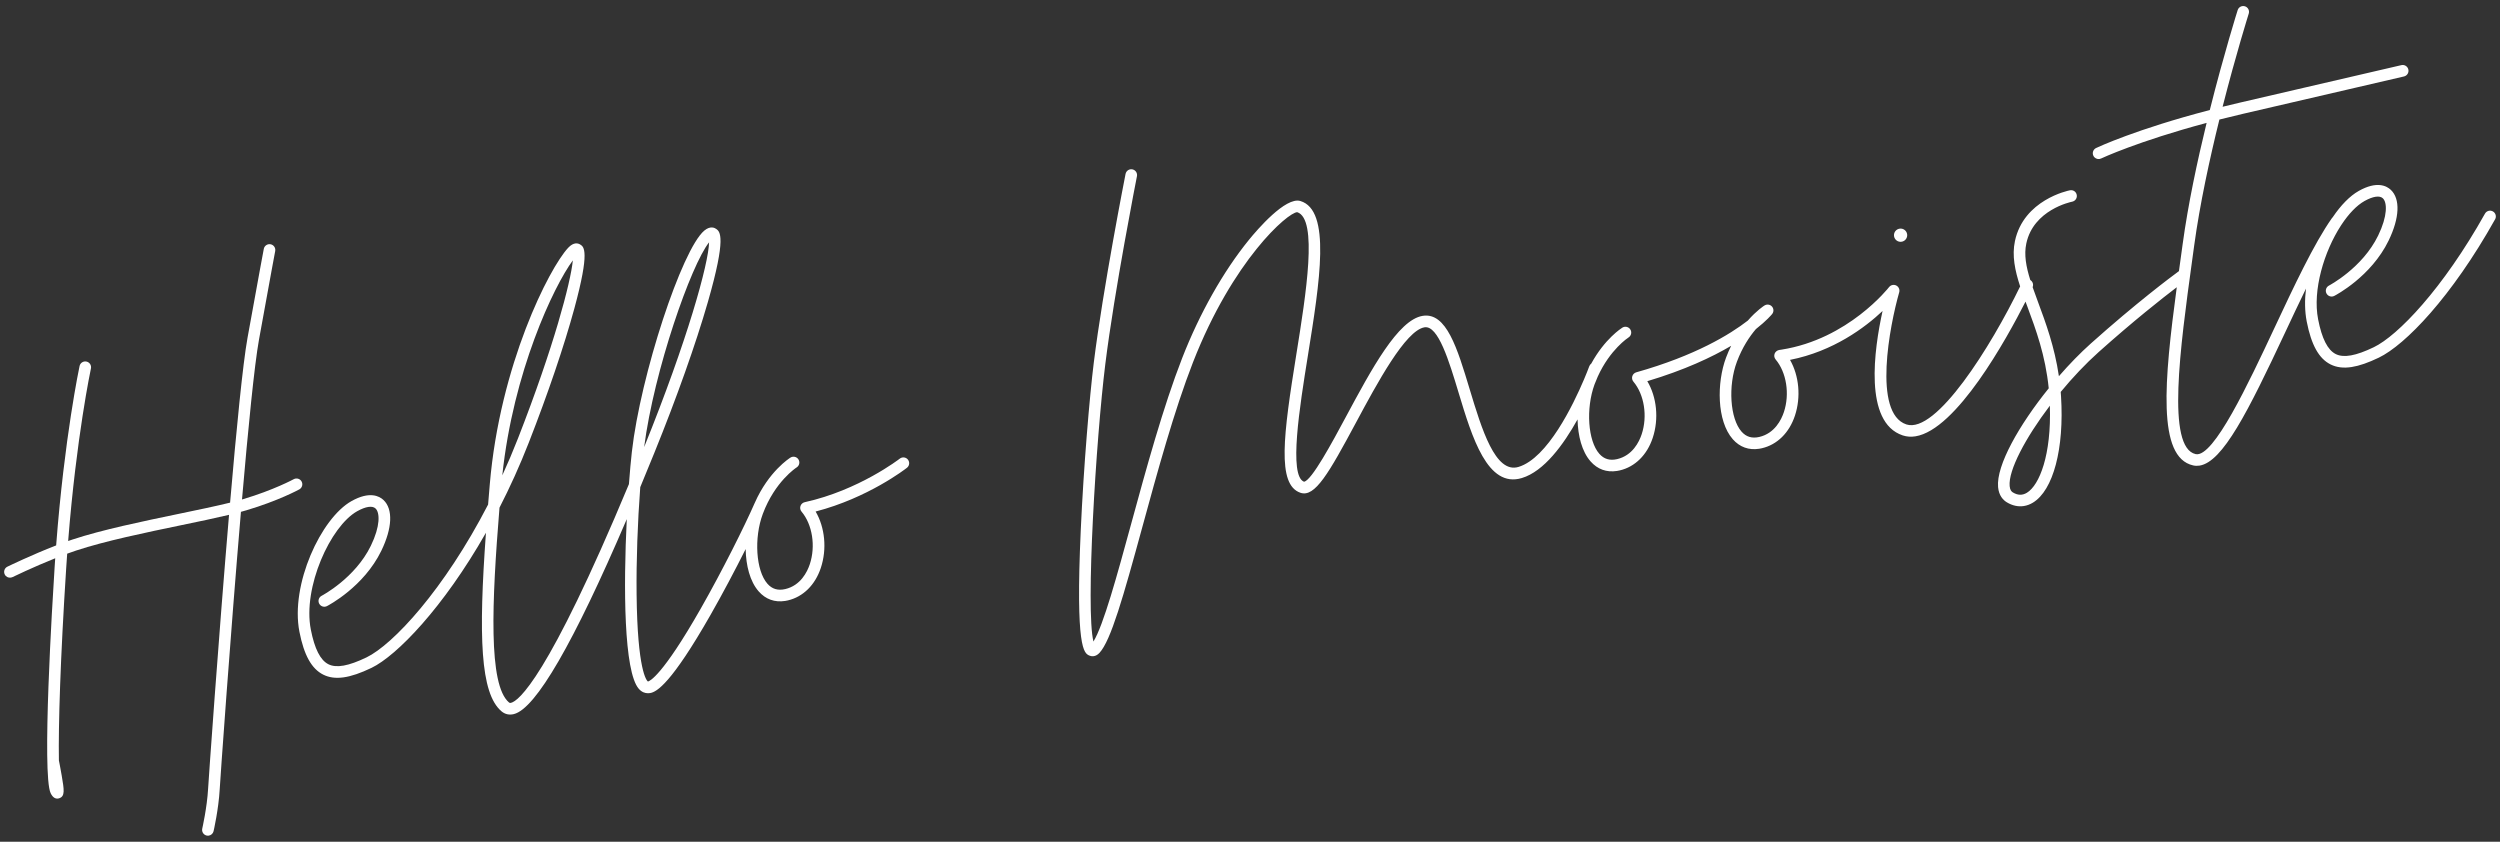 <?xml version="1.0" encoding="utf-8"?>
<!-- Generator: Adobe Illustrator 25.2.0, SVG Export Plug-In . SVG Version: 6.00 Build 0)  -->
<svg version="1.1" id="Layer_1" xmlns="http://www.w3.org/2000/svg" xmlns:xlink="http://www.w3.org/1999/xlink" x="0px" y="0px"
	 viewBox="0 0 594 200" style="enable-background:new 0 0 594 200;" xml:space="preserve">
<rect x="0" y="0" width="594" height="200" fill="#333333" stroke="none"/>
<style type="text/css">
	.st0{fill:#FFFFFF;}
</style>
<g>
	<path class="st0" d="M71.112,116.28c0.668-0.366,0.914-1.203,0.549-1.872c-0.365-0.668-1.202-0.915-1.872-0.55
		c-0.047,0.026-4.777,2.586-12.004,4.737c-0.092,0.027-0.191,0.055-0.285,0.082c1.465-16.946,2.947-31.95,4.025-37.913
		c2.935-16.225,3.855-21.066,3.863-21.113c0.142-0.749-0.349-1.471-1.097-1.613c-0.749-0.142-1.471,0.349-1.613,1.097
		c-0.009,0.047-0.93,4.894-3.868,21.137c-1.109,6.129-2.638,21.711-4.14,39.156c-3.38,0.834-7.693,1.729-12.193,2.662
		c-8.543,1.772-18.226,3.781-25.253,6.103c-0.339,0.112-0.683,0.23-1.029,0.35c1.967-24.813,5.375-40.822,5.412-40.994
		c0.16-0.745-0.313-1.479-1.058-1.64c-0.745-0.162-1.479,0.313-1.64,1.057c-0.038,0.177-3.6,16.885-5.566,42.625
		c-5.727,2.211-11.295,4.912-11.581,5.05c-0.685,0.333-0.971,1.159-0.637,1.844c0.272,0.558,0.87,0.851,1.453,0.76
		c0.132-0.021,0.264-0.061,0.391-0.123c0.064-0.031,4.921-2.387,10.152-4.478c-0.05,0.719-0.099,1.439-0.146,2.17
		c-0.527,8.185-3.049,49.238-0.938,53.648c0.55,1.149,1.232,1.354,1.78,1.268c0.094-0.015,0.183-0.037,0.267-0.066
		c1.41-0.472,1.152-1.998,0.587-5.34c-0.279-1.649-0.598-3.256-0.676-3.643c-0.139-8.337,0.342-24.09,1.733-45.69
		c0.075-1.165,0.155-2.307,0.237-3.439c0.719-0.263,1.431-0.513,2.123-0.742c6.877-2.272,16.478-4.264,24.948-6.021
		c4.132-0.857,8.107-1.682,11.384-2.465c-2.495,29.371-4.844,62.764-4.976,65.11c-0.249,4.425-1.377,9.387-1.388,9.438
		c-0.17,0.743,0.294,1.483,1.036,1.653c0.176,0.041,0.353,0.045,0.521,0.019c0.541-0.084,1.002-0.489,1.132-1.054
		c0.048-0.212,1.192-5.236,1.454-9.9c0.133-2.369,2.53-36.45,5.047-65.979c0.465-0.126,0.91-0.251,1.324-0.374
		C66.099,119,70.911,116.39,71.112,116.28z"/>
	<path class="st0" d="M213.789,108.972c-0.095,0.075-9.722,7.52-22.586,10.348c-0.471,0.104-0.855,0.447-1.01,0.904
		c-0.156,0.457-0.06,0.963,0.251,1.332c2.582,3.067,3.391,8.206,1.966,12.498c-0.611,1.841-2.183,5.057-5.842,5.914
		c-1.737,0.402-3.118-0.01-4.229-1.272c-2.726-3.098-3.239-10.85-1.097-16.59c2.88-7.718,7.959-10.993,8.033-11.04
		c0.645-0.402,0.843-1.251,0.442-1.897c-0.401-0.648-1.252-0.847-1.899-0.446c-0.225,0.139-5.191,3.288-8.483,10.757
		c-0.002,0.005-0.006,0.01-0.008,0.015c-0.008,0.018-0.018,0.039-0.026,0.058c-0.005,0.012-0.01,0.023-0.016,0.035
		c-2.368,5.406-7.635,15.969-12.8,25.035c-9.114,15.998-12.131,17.22-12.54,17.313c-0.328-0.253-2.492-2.611-2.69-20.72
		c-0.086-7.902,0.242-17.204,0.869-25.464c1.092-2.624,2.208-5.343,3.349-8.156c5.325-13.13,9.839-25.847,12.709-35.807
		c4.488-15.574,2.872-16.753,2.004-17.386c-0.381-0.279-1.421-0.798-2.837,0.384c-5.355,4.468-15.169,34.431-17.216,52.557
		c-0.236,2.089-0.477,4.714-0.699,7.685c-19.358,46.433-26.288,51.537-28.008,51.961c-0.278,0.069-0.382,0.003-0.491-0.088
		c-4.95-4.186-4.075-23.82-2.256-46.279c2.457-4.784,4.809-9.947,6.963-15.457c4.565-11.677,8.408-22.992,10.822-31.86
		c3.738-13.733,2.276-14.654,1.403-15.204c-0.504-0.318-1.548-0.639-2.872,0.777c-4.485,4.797-16.214,27.792-18.627,56.239
		c-0.138,1.625-0.27,3.215-0.395,4.764c-10.455,20.257-22.623,33.3-28.9,36.32c-4.275,2.057-7.146,2.574-9.036,1.627
		c-1.919-0.961-3.288-3.657-4.185-8.24c-1.959-10.002,4.653-24.557,11.017-28.122c2.013-1.129,3.602-1.366,4.358-0.653
		c1.053,0.993,1.156,4.186-1.108,8.849c-3.735,7.692-11.55,11.821-11.69,11.894c-0.678,0.348-0.945,1.18-0.596,1.858
		c0.348,0.678,1.181,0.944,1.858,0.596c0.355-0.183,8.749-4.572,12.911-13.143c2.618-5.39,2.812-9.899,0.519-12.061
		c-0.995-0.939-3.306-2.152-7.6,0.253c-7.263,4.068-14.57,19.861-12.376,31.06c1.088,5.554,2.886,8.788,5.657,10.177
		c2.754,1.379,6.291,0.884,11.469-1.608c6.016-2.895,17.102-14.349,27.19-32.105c-1.776,24.581-1.369,38.144,3.695,42.426
		c0.829,0.702,1.844,0.93,2.933,0.661c5.195-1.281,14.205-16.846,26.833-46.325c-0.804,16.119-0.711,36.233,2.856,40.315
		c0.735,0.841,1.526,1.032,2.061,1.044c0.17,0.004,0.371,0.008,0.616-0.03c1.606-0.251,5.101-2.339,14.329-18.506
		c2.936-5.144,5.909-10.778,8.384-15.713c0.071,3.909,1.011,7.691,3.101,10.066c1.649,1.874,3.807,2.649,6.274,2.264
		c0.216-0.034,0.435-0.077,0.655-0.128c3.628-0.849,6.484-3.667,7.833-7.731c1.491-4.492,0.971-9.609-1.239-13.386
		c12.435-3.225,21.308-10.086,21.699-10.392c0.6-0.469,0.706-1.336,0.237-1.937C215.257,108.609,214.391,108.502,213.789,108.972z
		 M168.478,57.579c-0.127,5.069-5.101,23.136-15.43,48.654C155.412,87.968,164.224,62.881,168.478,57.579z M136.108,61.866
		c-0.519,5.215-4.484,20.42-13.035,42.295c-1.189,3.041-2.437,5.974-3.727,8.791C121.92,88.416,131.552,68.002,136.108,61.866z"/>
	<path class="st0" d="M592.307,50.231c-0.664-0.372-1.506-0.135-1.878,0.53c-10.006,17.886-20.71,28.99-26.42,31.739
		c-4.273,2.055-7.146,2.573-9.036,1.626c-1.919-0.961-3.288-3.657-4.186-8.239c-1.364-6.967,1.431-16.14,5.403-22.272
		c0.045-0.065,0.092-0.137,0.137-0.201c0.011-0.016,0.018-0.034,0.028-0.05c1.689-2.55,3.578-4.551,5.448-5.598
		c2.015-1.128,3.602-1.366,4.358-0.653c1.054,0.993,1.156,4.186-1.108,8.849c-3.75,7.723-11.613,11.854-11.692,11.894
		c-0.676,0.349-0.943,1.18-0.595,1.857c0.349,0.678,1.178,0.946,1.858,0.596c0.355-0.183,8.749-4.572,12.911-13.143
		c2.618-5.391,2.812-9.899,0.519-12.061c-0.996-0.939-3.304-2.154-7.6,0.253c-2.144,1.201-4.289,3.427-6.195,6.251
		c-0.069,0.064-0.133,0.136-0.189,0.216c-4.269,6.057-9.047,16.25-13.668,26.108c-6.115,13.047-14.473,30.907-18.715,29.966
		c-6.945-1.559-3.704-25.139-0.844-45.943l0.5-3.648c1.338-9.802,3.667-20.533,5.985-29.9c1.772-0.451,3.62-0.902,5.552-1.35
		l38.311-8.891c0.742-0.172,1.204-0.914,1.032-1.656c-0.173-0.742-0.919-1.211-1.657-1.032l-38.311,8.891
		c-1.433,0.333-2.82,0.666-4.165,1c3.197-12.543,6.16-21.97,6.213-22.138c0.229-0.727-0.173-1.502-0.9-1.731
		c-0.728-0.23-1.502,0.173-1.731,0.899c-0.056,0.176-3.267,10.389-6.624,23.744c-17.488,4.552-26.585,8.82-27.01,9.022
		c-0.689,0.327-0.982,1.15-0.655,1.838c0.268,0.565,0.871,0.864,1.459,0.772c0.128-0.02,0.255-0.059,0.379-0.117
		c0.099-0.047,8.744-4.097,25.071-8.459c-2.218,9.096-4.401,19.333-5.684,28.735l-0.5,3.645c-0.131,0.951-0.26,1.895-0.389,2.835
		c-1.987,1.46-10.199,7.609-20.924,17.192c-2.526,2.257-5.119,4.922-7.6,7.776c-1.027-7.018-3.146-12.73-4.91-17.487
		c-0.476-1.283-0.926-2.501-1.331-3.67c0.258-0.629,0.017-1.345-0.56-1.695c-0.999-3.191-1.51-6.005-0.945-8.672
		c1.696-7.994,10.526-9.862,10.901-9.938c0.746-0.149,1.231-0.874,1.083-1.62c-0.147-0.747-0.842-1.238-1.621-1.086
		c-0.448,0.088-10.985,2.277-13.063,12.072c-0.731,3.446-0.008,6.954,1.235,10.76c-6.933,14.305-19.98,35.136-27.033,32.795
		c-8.021-2.668-3.945-23.569-1.697-31.398c0.002-0.005,0.001-0.011,0.003-0.016c0.014-0.052,0.021-0.105,0.029-0.158
		c0.006-0.038,0.015-0.075,0.018-0.113c0.003-0.04-0.002-0.08-0.003-0.121c-0.001-0.05,0.001-0.099-0.005-0.148
		c-0.004-0.03-0.014-0.059-0.02-0.089c-0.011-0.057-0.021-0.114-0.039-0.168c-0.011-0.033-0.028-0.064-0.042-0.096
		c-0.021-0.049-0.039-0.099-0.065-0.145c-0.016-0.029-0.039-0.056-0.057-0.084c-0.031-0.047-0.061-0.094-0.097-0.137
		c-0.017-0.02-0.038-0.037-0.057-0.056c-0.045-0.047-0.091-0.094-0.143-0.135c-0.003-0.003-0.006-0.006-0.009-0.008
		c-0.021-0.016-0.045-0.027-0.067-0.042c-0.05-0.034-0.099-0.068-0.154-0.096c-0.041-0.021-0.084-0.034-0.127-0.051
		c-0.037-0.014-0.072-0.033-0.111-0.044c-0.006-0.002-0.012-0.002-0.018-0.003c-0.044-0.012-0.089-0.017-0.133-0.024
		c-0.047-0.008-0.093-0.019-0.139-0.022c-0.024-0.002-0.047,0.002-0.071,0.001c-0.067-0.001-0.133-0.002-0.198,0.007
		c-0.002,0-0.004,0.001-0.007,0.001c-0.085,0.012-0.169,0.03-0.25,0.057c-0.011,0.004-0.021,0.01-0.032,0.014
		c-0.072,0.026-0.142,0.055-0.209,0.093c-0.022,0.012-0.041,0.029-0.062,0.043c-0.054,0.034-0.108,0.069-0.157,0.111
		c-0.021,0.018-0.039,0.041-0.06,0.061c-0.045,0.043-0.09,0.087-0.129,0.136c-0.003,0.004-0.007,0.007-0.011,0.011
		c-0.096,0.125-9.676,12.368-25.561,14.85c-0.172,0.027-0.348,0.053-0.522,0.077c-0.462,0.077-0.917,0.405-1.096,0.873
		c-0.179,0.469-0.09,0.998,0.234,1.381c2.583,3.067,3.391,8.207,1.966,12.498c-0.611,1.841-2.182,5.057-5.842,5.913
		c-1.739,0.403-3.118-0.01-4.229-1.272c-2.727-3.098-3.239-10.85-1.097-16.589c1.28-3.43,2.993-5.978,4.509-7.76
		c2.588-2.036,3.747-3.436,3.867-3.585c0.008-0.01,0.013-0.022,0.021-0.032c0.033-0.043,0.06-0.088,0.087-0.134
		c0.02-0.034,0.041-0.066,0.057-0.101c0.021-0.043,0.037-0.088,0.053-0.134c0.014-0.04,0.03-0.078,0.04-0.119
		c0.012-0.044,0.018-0.09,0.025-0.135c0.006-0.042,0.014-0.083,0.017-0.125c0.003-0.046,0-0.093-0.002-0.139
		c-0.002-0.042-0.002-0.083-0.007-0.124c-0.006-0.045-0.017-0.088-0.027-0.133c-0.01-0.044-0.02-0.088-0.034-0.13
		c-0.013-0.038-0.03-0.074-0.046-0.111c-0.021-0.048-0.043-0.096-0.069-0.142c-0.006-0.011-0.01-0.023-0.016-0.033
		c-0.014-0.023-0.033-0.041-0.048-0.063c-0.03-0.043-0.06-0.084-0.095-0.124c-0.031-0.035-0.064-0.066-0.098-0.097
		c-0.023-0.021-0.041-0.045-0.065-0.064c-0.011-0.009-0.024-0.014-0.036-0.023c-0.04-0.03-0.082-0.055-0.124-0.08
		c-0.036-0.022-0.071-0.044-0.109-0.062c-0.042-0.02-0.086-0.035-0.13-0.051c-0.04-0.015-0.08-0.03-0.121-0.041
		c-0.045-0.012-0.091-0.018-0.137-0.025c-0.041-0.006-0.081-0.014-0.123-0.017c-0.048-0.003-0.096,0-0.144,0.002
		c-0.04,0.002-0.08,0.002-0.119,0.007c-0.046,0.006-0.092,0.017-0.138,0.028c-0.042,0.01-0.084,0.019-0.125,0.032
		c-0.04,0.013-0.078,0.031-0.117,0.049c-0.046,0.02-0.092,0.041-0.136,0.066c-0.011,0.007-0.024,0.01-0.035,0.017
		c-0.131,0.081-1.888,1.201-3.98,3.602c-4.211,3.261-12.441,8.324-26.5,12.287c-0.451,0.127-0.807,0.475-0.944,0.923
		c-0.138,0.448-0.039,0.935,0.263,1.294c2.582,3.067,3.391,8.206,1.966,12.497c-0.611,1.841-2.183,5.057-5.842,5.914
		c-1.738,0.402-3.118-0.01-4.229-1.272c-2.706-3.075-3.228-10.734-1.139-16.461c0.305-0.72,0.562-1.348,0.767-1.866
		c2.938-6.484,7.262-9.272,7.309-9.302c0.645-0.402,0.843-1.251,0.442-1.897c-0.401-0.648-1.252-0.847-1.899-0.446
		c-0.201,0.124-4.195,2.668-7.392,8.547c-0.207,0.156-0.374,0.37-0.469,0.632c-0.012,0.033-0.206,0.562-0.557,1.439
		c-0.243,0.544-0.478,1.107-0.701,1.698c-2.545,6.001-8.659,18.705-15.559,20.782c-5.519,1.67-8.748-9.01-11.591-18.427
		c-2.971-9.846-5.538-18.349-11.154-17.472c-5.877,0.918-12.182,12.666-18.281,24.026c-3.232,6.022-8.107,15.104-9.934,15.39
		c-0.001,0-0.002,0-0.003,0c-3.67-1.374-1.027-17.837,0.907-29.871c2.861-17.817,5.564-34.646-1.783-36.832
		c-3.509-1.043-10.248,6.817-12.227,9.253c-6.069,7.465-11.697,17.435-15.847,28.073c-4.517,11.577-8.555,26.351-12.117,39.386
		c-3.376,12.352-6.58,24.077-8.961,27.958c-1.897-7.529,0.619-48.191,2.814-65.896c2.173-17.526,7.468-44.4,7.521-44.67
		c0.148-0.748-0.339-1.473-1.086-1.621c-0.748-0.147-1.473,0.339-1.621,1.086c-0.053,0.27-5.367,27.24-7.552,44.865
		c-0.988,7.969-2.408,24.623-3.093,39.789c-1.277,28.237,0.788,29.201,2.021,29.776c0.168,0.078,0.572,0.228,1.08,0.148
		c0.404-0.063,0.874-0.271,1.342-0.774c2.715-2.915,5.644-13.274,10.197-29.934c3.545-12.969,7.562-27.669,12.026-39.11
		c9.475-24.285,22.533-35.617,24.764-35.669c4.96,1.591,2.099,19.409-0.202,33.734c-3.08,19.176-4.68,31.026,0.978,32.938
		c3.429,1.159,6.709-4.606,13.209-16.715c4.961-9.242,11.754-21.899,16.275-22.605c3.242-0.506,5.816,8.02,8.086,15.543
		c3.216,10.653,6.873,22.738,15.028,20.272c5.269-1.586,9.904-7.944,13.234-13.933c0.082,3.88,1.023,7.628,3.099,9.986
		c1.65,1.874,3.807,2.649,6.274,2.264c0.216-0.034,0.435-0.077,0.655-0.128c3.628-0.849,6.484-3.667,7.833-7.731
		c1.502-4.525,0.964-9.685-1.288-13.47c8.83-2.641,15.311-5.686,19.924-8.405c-0.431,0.875-0.844,1.81-1.221,2.821
		c-2.212,5.926-2.225,15.019,1.61,19.377c1.649,1.874,3.807,2.649,6.274,2.264c0.216-0.034,0.435-0.077,0.655-0.128
		c3.628-0.849,6.483-3.667,7.832-7.731c1.474-4.441,0.982-9.494-1.164-13.259c10.308-2.038,17.827-7.699,21.988-11.618
		c-2.001,9.071-4.508,26.473,4.785,29.563c0.968,0.322,1.971,0.384,2.998,0.224c9.766-1.526,21.679-23.146,26.182-32.009
		c0.144,0.39,0.289,0.783,0.437,1.18c2.021,5.449,4.29,11.568,5.076,19.417c-6.989,8.653-12.504,18.306-12.033,23.473
		c0.187,2.051,1.228,3.092,2.068,3.604c1.321,0.805,2.709,1.104,4.054,0.893c0.733-0.114,1.453-0.38,2.143-0.796
		c4.854-2.933,7.48-12.858,6.69-25.286c-0.022-0.345-0.046-0.688-0.074-1.028c2.813-3.407,5.899-6.686,9.012-9.468
		c8.297-7.414,15.062-12.744,18.563-15.41c-2.985,22.229-4.692,40.412,3.884,42.336c0.505,0.113,1.011,0.128,1.523,0.049
		c5.519-0.863,11.508-12.789,20.295-31.536c1.659-3.539,3.338-7.119,5.002-10.528c-0.33,2.72-0.305,5.391,0.175,7.842
		c1.087,5.554,2.884,8.788,5.657,10.176c1.424,0.714,3.058,0.926,5.021,0.62c1.831-0.287,3.949-1.024,6.448-2.227
		c6.292-3.029,17.276-14.369,27.632-32.878C593.21,51.444,592.972,50.603,592.307,50.231z M481.583,117.084
		c-1.078,0.65-2.168,0.62-3.334-0.091c-0.281-0.172-0.666-0.514-0.756-1.499c-0.339-3.72,3.742-11.438,9.553-19.103
		C487.437,108.086,484.569,115.28,481.583,117.084z"/>
	<path class="st0" d="M451.822,57.437c0.858-0.134,1.445-0.938,1.311-1.796s-0.938-1.445-1.796-1.311s-1.445,0.938-1.311,1.796
		S450.964,57.571,451.822,57.437z"/>
</g>
</svg>
